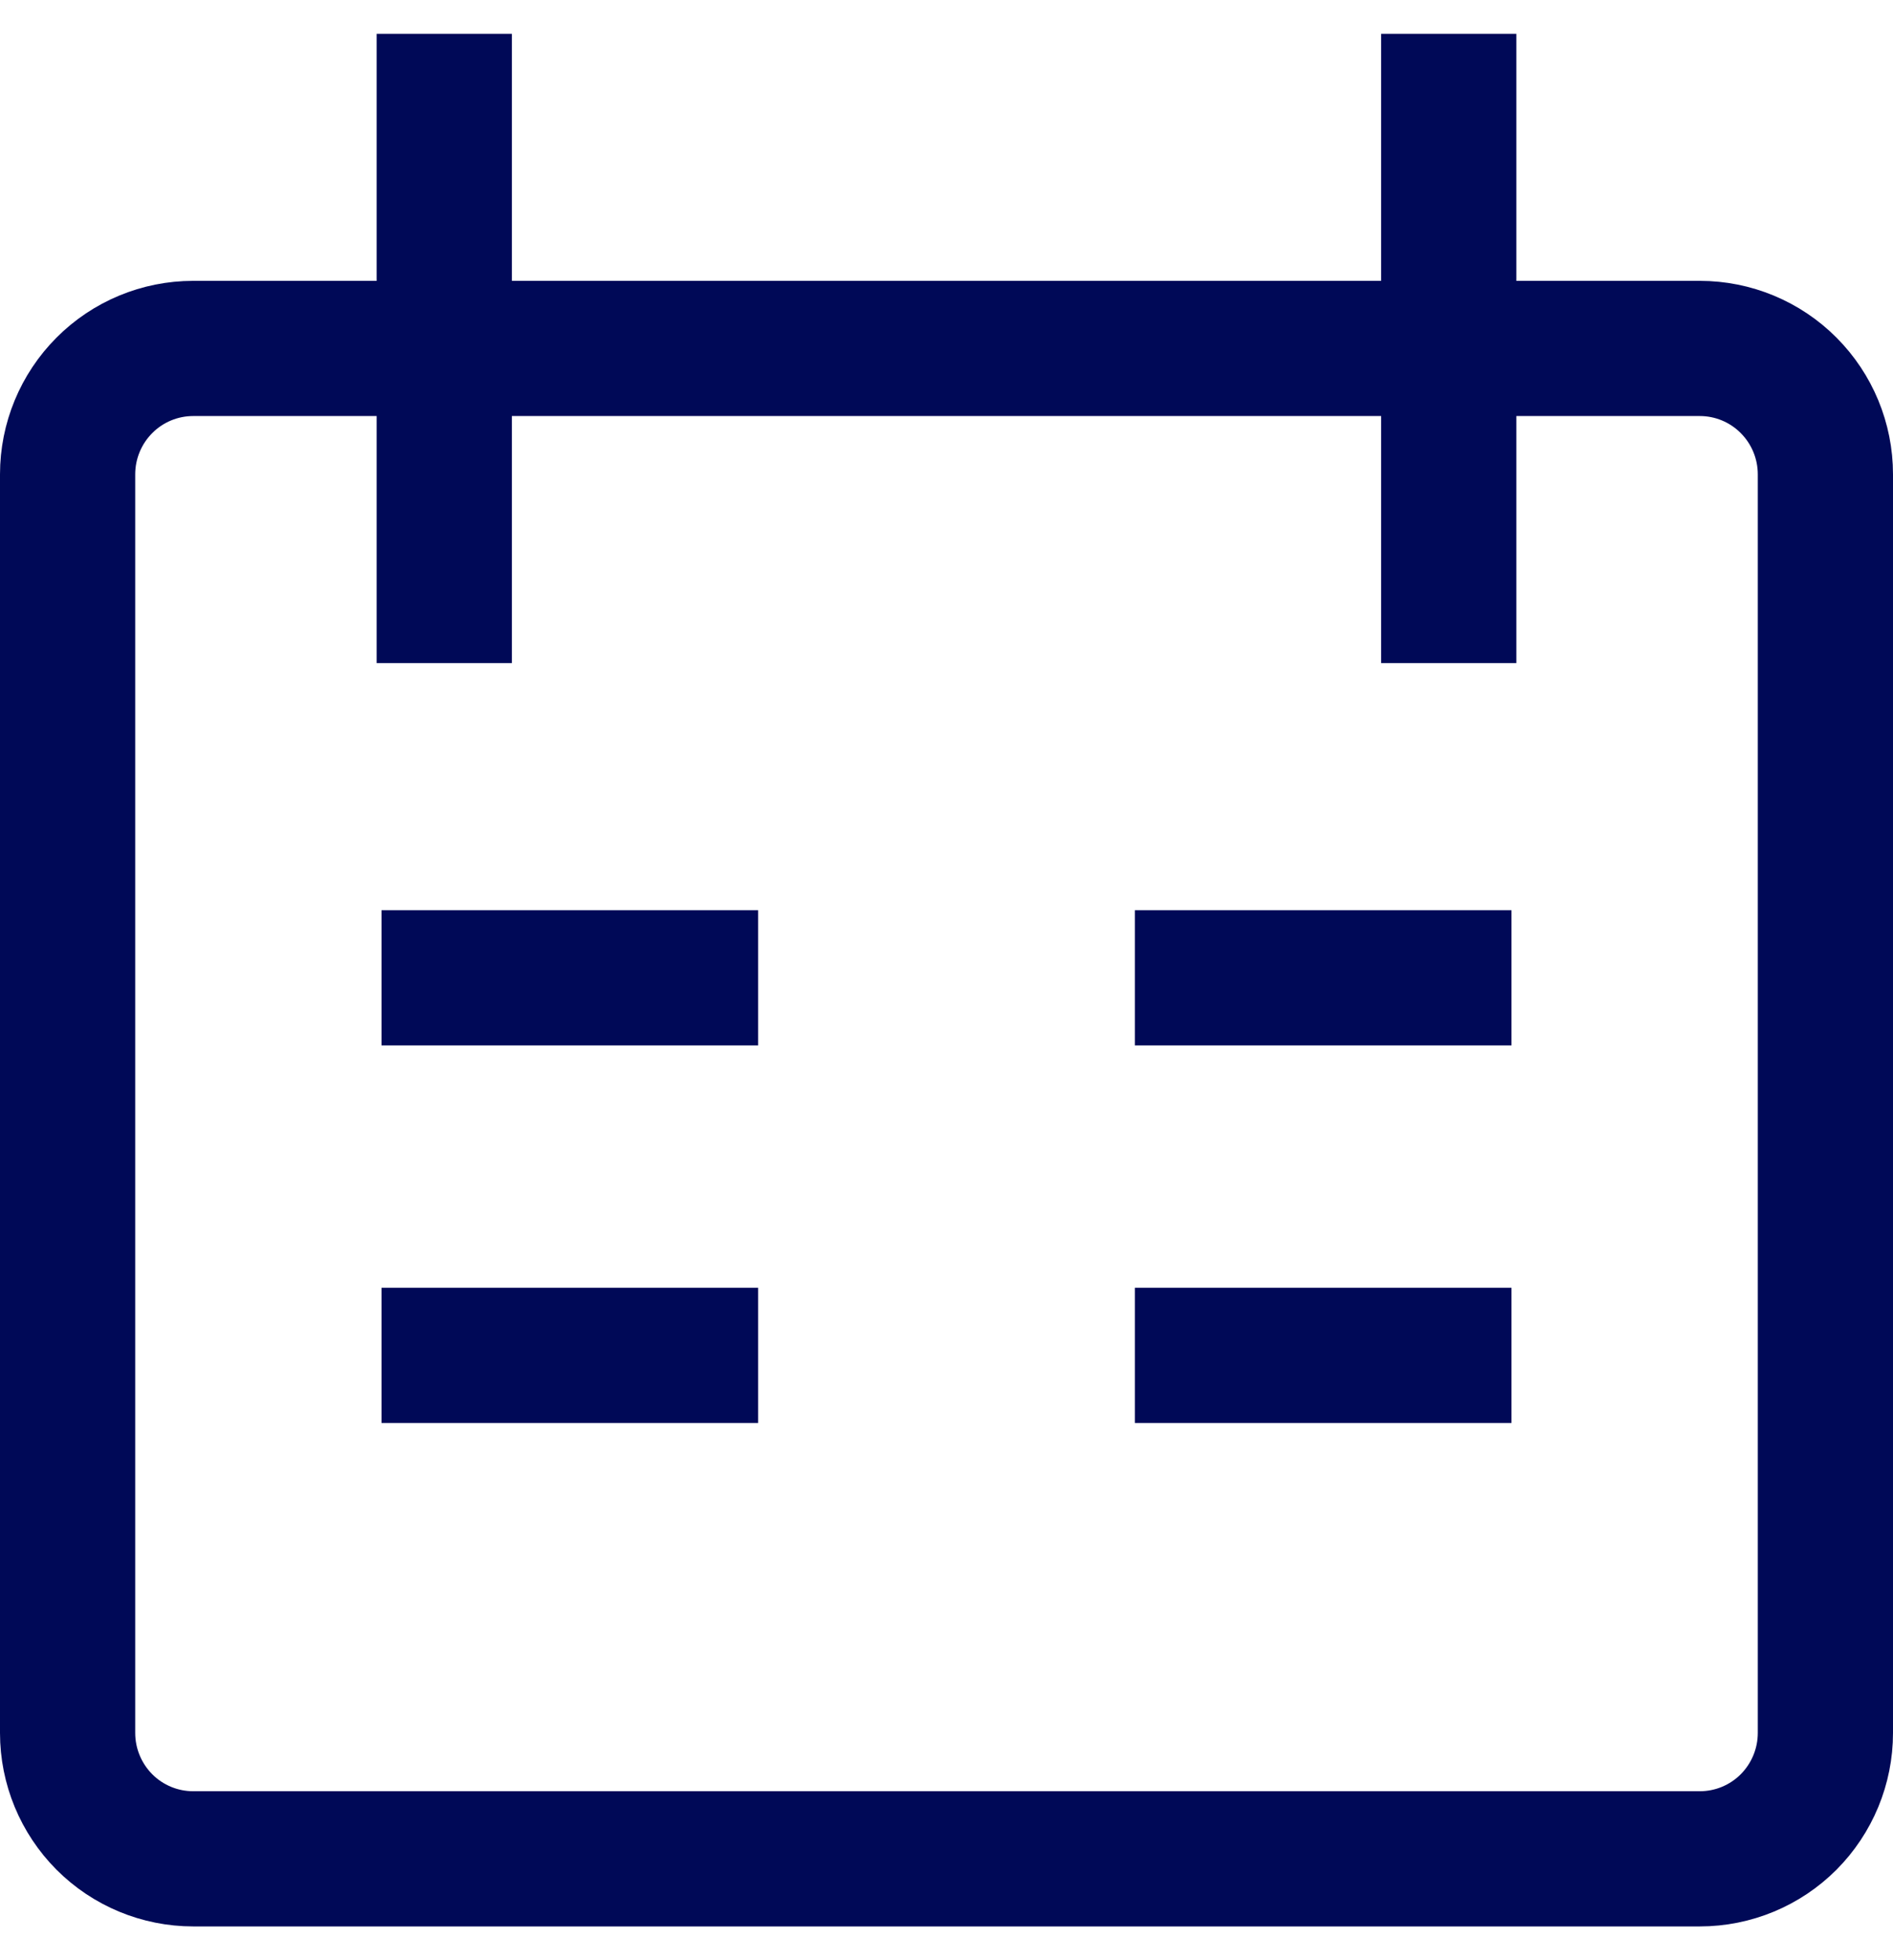 <svg width="28" height="29" viewBox="0 0 28 29" fill="none" xmlns="http://www.w3.org/2000/svg">
<path d="M21.429 0.5V9.81M6.571 0.5V9.81M22.357 14.466H16.786M5.643 14.466H11.214M22.357 20.052H16.786M11.214 20.052H5.643M25.143 5.155H2.857C2.365 5.155 1.892 5.351 1.544 5.701C1.196 6.05 1 6.523 1 7.017V25.638C1 26.132 1.196 26.605 1.544 26.955C1.892 27.304 2.365 27.5 2.857 27.5H25.143C25.635 27.5 26.108 27.304 26.456 26.955C26.804 26.605 27 26.132 27 25.638V7.017C27 6.523 26.804 6.05 26.456 5.701C26.108 5.351 25.635 5.155 25.143 5.155Z" stroke="#000957" stroke-width="2"/>
</svg>
